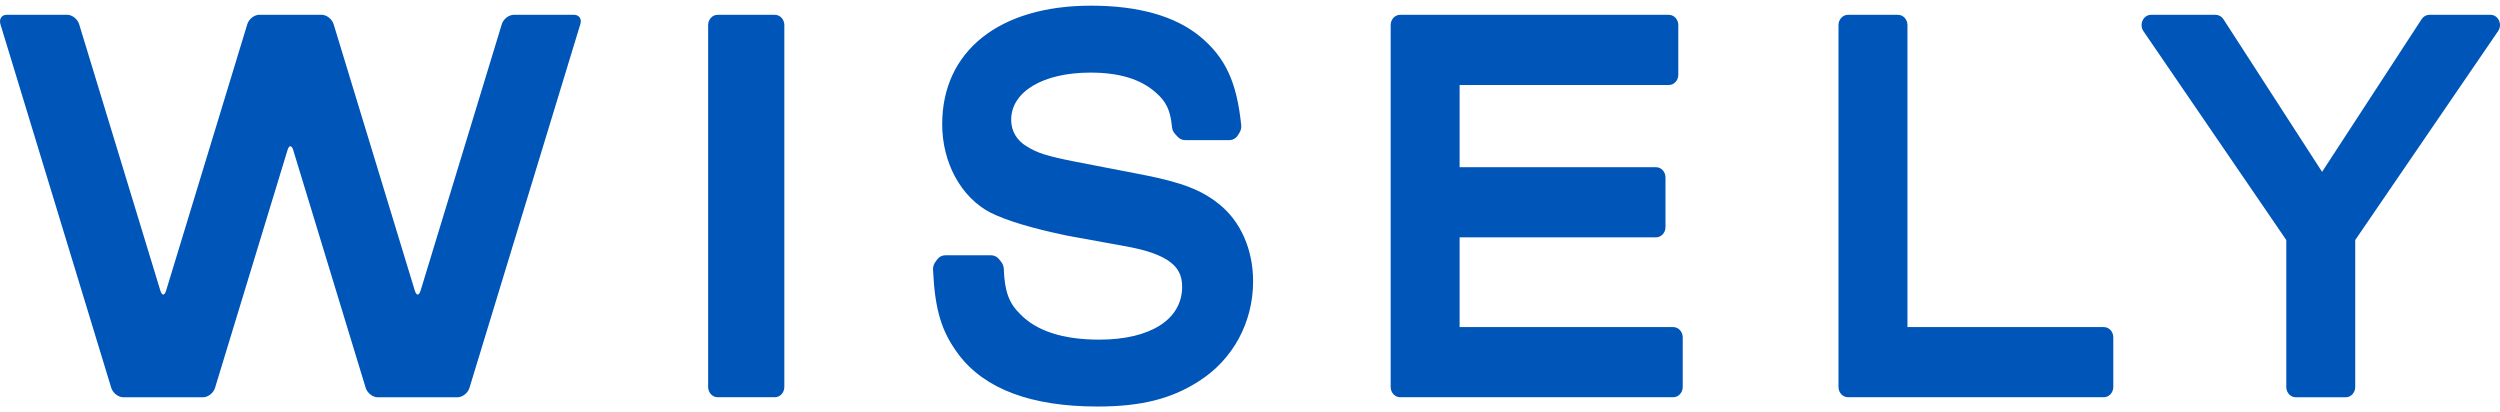 <svg width="97" height="16" viewBox="0 0 97 16" fill="none" xmlns="http://www.w3.org/2000/svg">
<path d="M64.921 12.691H56.633V9.209H64.253C64.455 9.209 64.621 9.032 64.621 8.812V6.884C64.621 6.664 64.455 6.487 64.253 6.487H56.633V3.298H64.751C64.953 3.298 65.118 3.12 65.118 2.901V0.972C65.118 0.753 64.953 0.575 64.751 0.575H54.325C54.123 0.575 53.958 0.753 53.958 0.972V15.015C53.958 15.234 54.123 15.412 54.325 15.412H64.923C65.125 15.412 65.29 15.234 65.29 15.015V13.086C65.288 12.869 65.125 12.691 64.921 12.691ZM30.065 0.575H27.843C27.641 0.575 27.476 0.753 27.476 0.972V15.015C27.476 15.234 27.641 15.412 27.843 15.412H30.065C30.267 15.412 30.432 15.234 30.432 15.015V0.972C30.432 0.753 30.269 0.575 30.065 0.575ZM47.289 7.911C46.619 7.374 45.86 7.081 44.384 6.788L41.76 6.281C40.572 6.048 40.243 5.93 39.851 5.687C39.459 5.464 39.233 5.085 39.233 4.652C39.233 3.555 40.471 2.817 42.312 2.817C43.422 2.817 44.246 3.066 44.832 3.579C45.244 3.932 45.411 4.271 45.473 4.923C45.483 5.025 45.522 5.121 45.59 5.194L45.693 5.306C45.769 5.388 45.871 5.436 45.978 5.436H47.701C47.835 5.436 47.959 5.364 48.033 5.244L48.091 5.15C48.146 5.065 48.171 4.957 48.159 4.853C47.986 3.176 47.545 2.233 46.563 1.417C45.596 0.623 44.172 0.22 42.329 0.22C38.769 0.22 36.557 1.983 36.557 4.821C36.557 6.313 37.289 7.657 38.427 8.248C39.057 8.563 40.057 8.864 41.408 9.143L43.836 9.586C45.619 9.933 45.866 10.533 45.866 11.132C45.866 12.394 44.634 13.178 42.653 13.178C41.247 13.178 40.214 12.845 39.575 12.179C39.146 11.756 38.979 11.305 38.948 10.44C38.944 10.338 38.909 10.238 38.847 10.161L38.758 10.051C38.682 9.957 38.571 9.905 38.456 9.905H36.676C36.551 9.905 36.435 9.967 36.359 10.073L36.287 10.172C36.227 10.256 36.196 10.362 36.202 10.466C36.274 12.025 36.53 12.869 37.194 13.755C38.204 15.095 40.016 15.773 42.58 15.773C44.267 15.773 45.444 15.48 46.51 14.794C47.831 13.962 48.62 12.514 48.62 10.918C48.62 9.676 48.134 8.579 47.289 7.911ZM96.632 0.575H94.259C94.14 0.575 94.028 0.637 93.96 0.743L90.097 6.668L86.269 0.745C86.201 0.639 86.088 0.575 85.968 0.575H83.461C83.16 0.575 82.987 0.948 83.165 1.209L88.708 9.313V15.017C88.708 15.236 88.873 15.414 89.075 15.414H91.016C91.218 15.414 91.383 15.236 91.383 15.017V9.313L96.925 1.209C97.108 0.948 96.935 0.575 96.632 0.575ZM81.629 12.691H74.009V0.972C74.009 0.753 73.844 0.575 73.641 0.575H71.701C71.499 0.575 71.334 0.753 71.334 0.972V15.015C71.334 15.234 71.499 15.412 71.701 15.412H81.629C81.831 15.412 81.996 15.234 81.996 15.015V13.086C81.996 12.869 81.833 12.691 81.629 12.691ZM22.277 0.575H19.935C19.739 0.575 19.529 0.741 19.469 0.942L16.319 11.277C16.256 11.479 16.157 11.479 16.095 11.277L12.945 0.94C12.883 0.739 12.673 0.573 12.477 0.573H10.061C9.865 0.573 9.655 0.739 9.595 0.94L6.445 11.277C6.383 11.479 6.284 11.479 6.222 11.277L3.071 0.94C3.009 0.739 2.8 0.573 2.605 0.573H0.261C0.065 0.573 -0.044 0.739 0.017 0.94L4.316 15.047C4.379 15.248 4.588 15.414 4.782 15.414H7.878C8.074 15.414 8.284 15.248 8.344 15.047L11.155 5.825C11.217 5.623 11.316 5.623 11.378 5.825L14.188 15.047C14.25 15.248 14.46 15.414 14.654 15.414H17.75C17.946 15.414 18.156 15.248 18.216 15.047L22.516 0.94C22.582 0.739 22.473 0.575 22.277 0.575Z" fill="#0055B8"/>
</svg>

